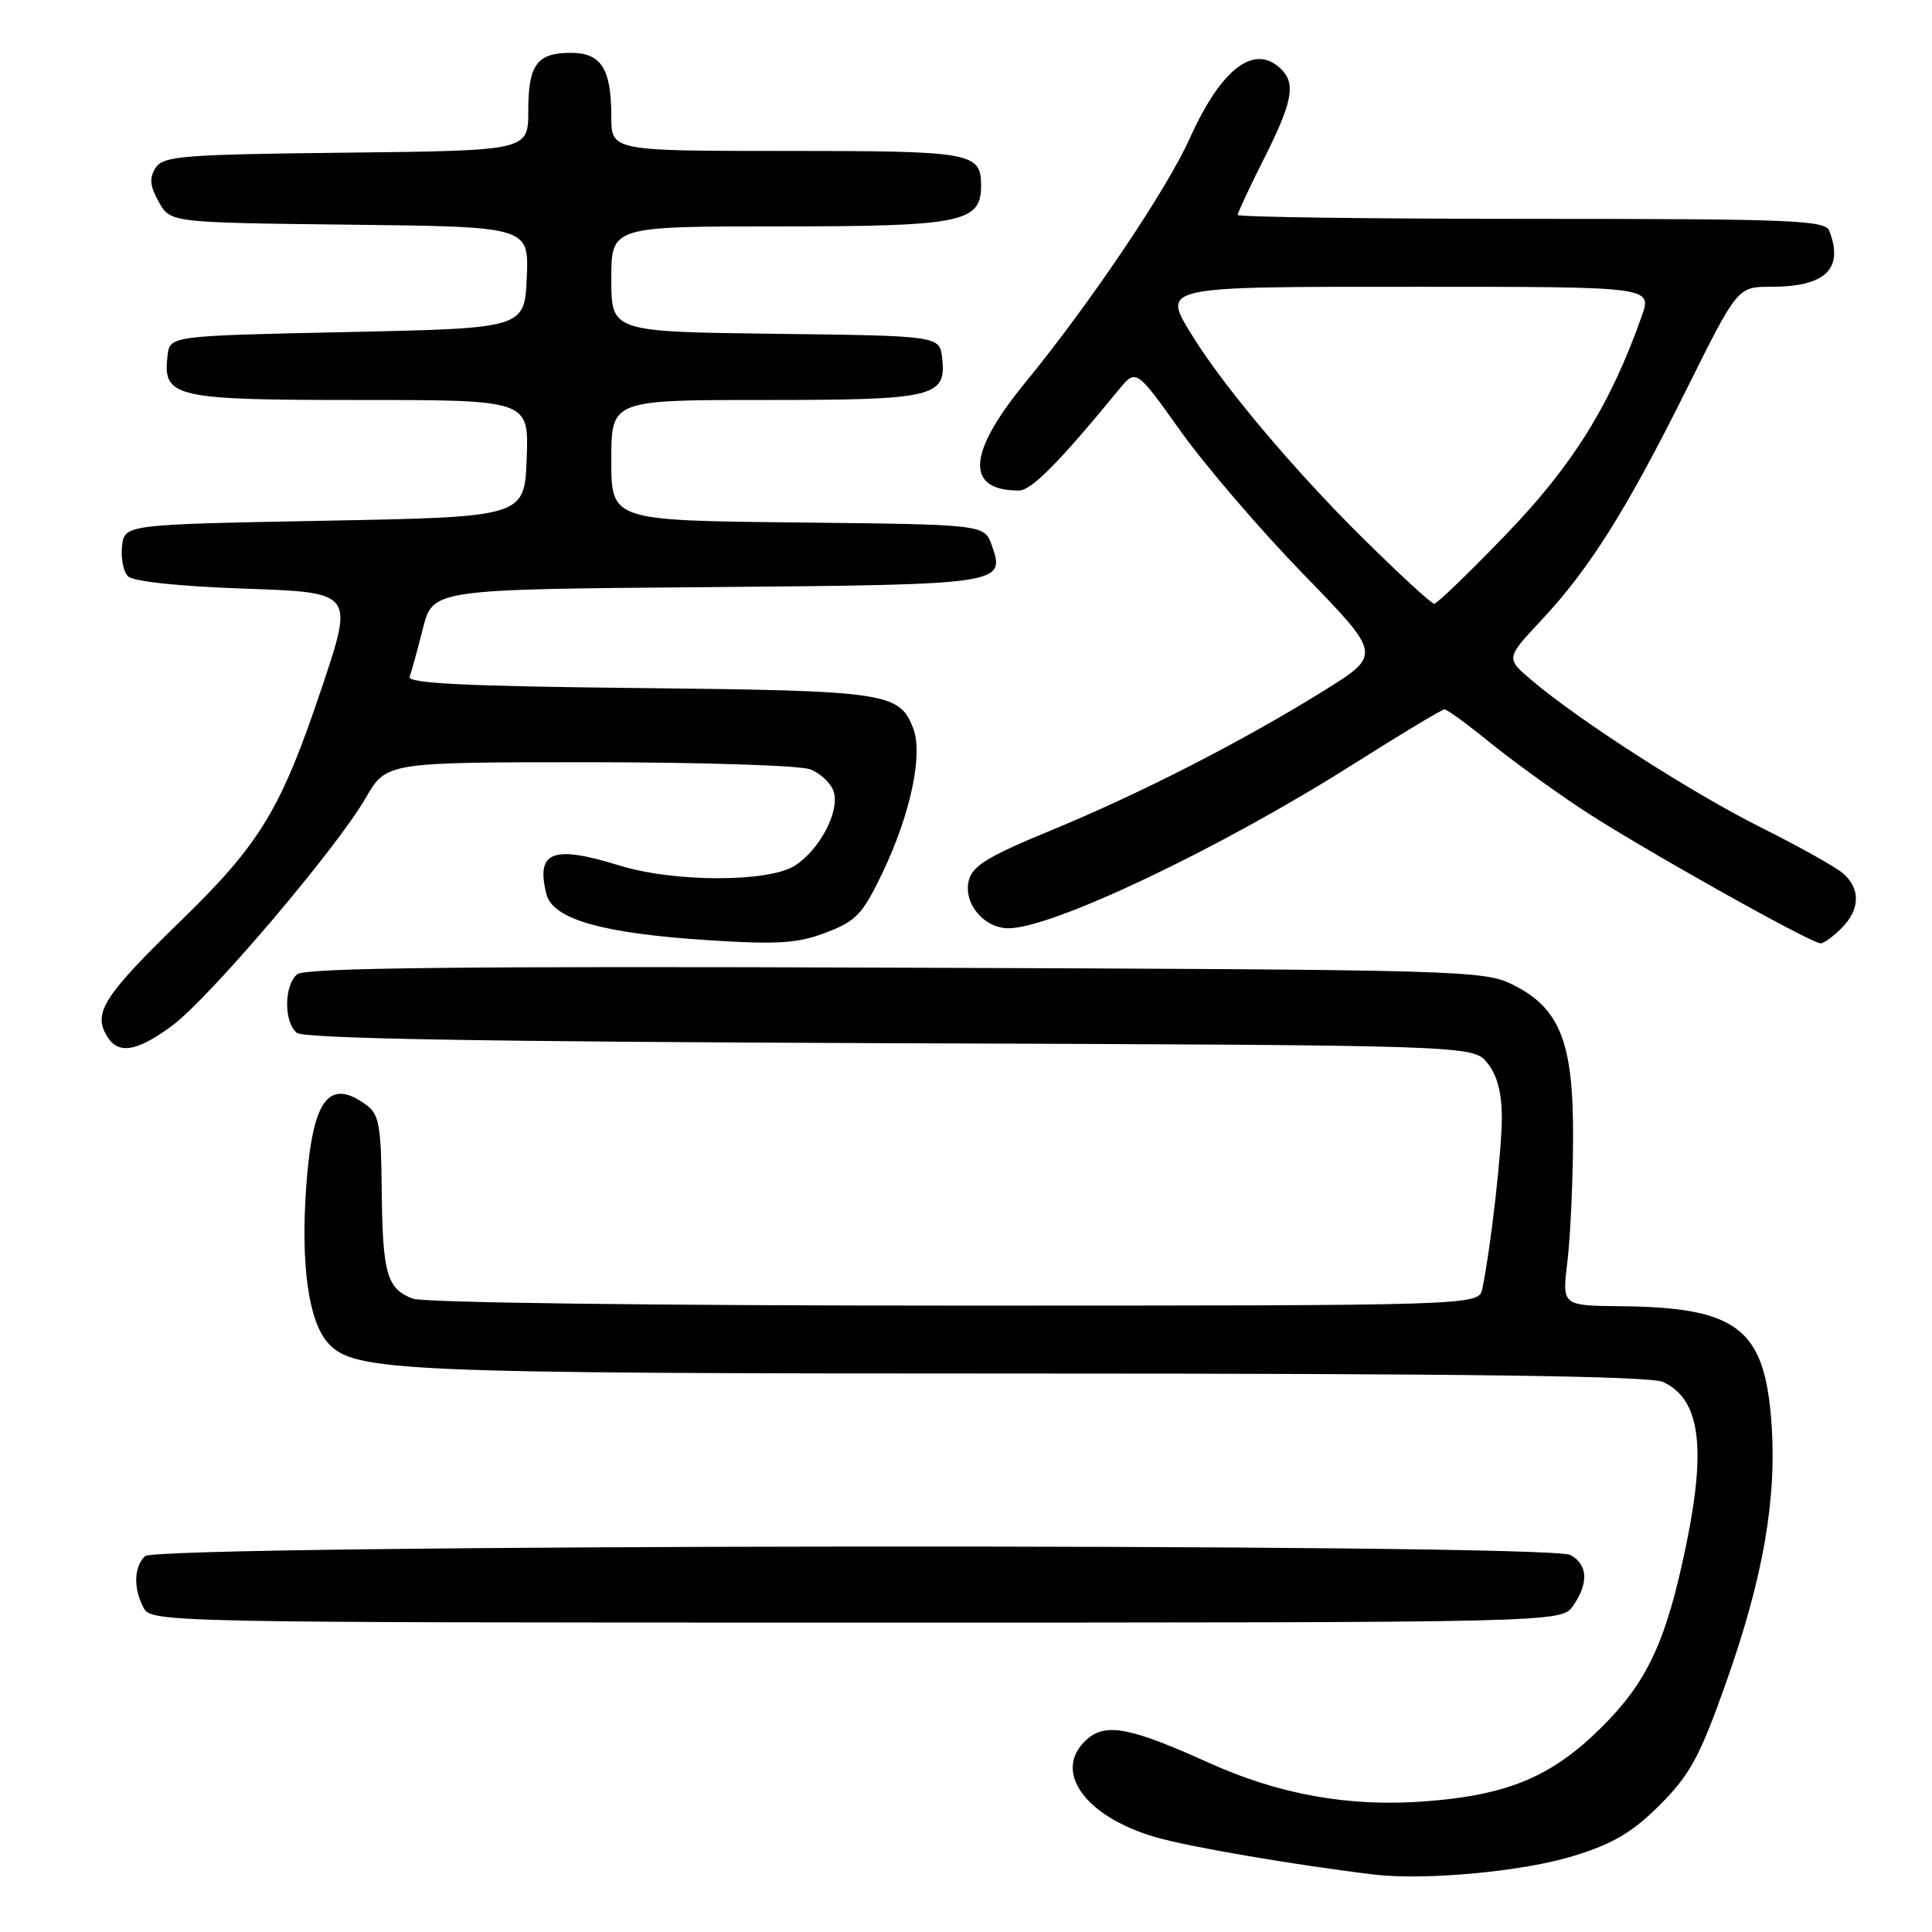 <?xml version="1.0" encoding="UTF-8" standalone="no"?>
<!DOCTYPE svg PUBLIC "-//W3C//DTD SVG 1.1//EN" "http://www.w3.org/Graphics/SVG/1.1/DTD/svg11.dtd" >
<svg xmlns="http://www.w3.org/2000/svg" xmlns:xlink="http://www.w3.org/1999/xlink" version="1.1" viewBox="0 0 256 256">
 <g >
 <path fill="currentColor"
d=" M 208.51 245.92 C 213.76 244.30 216.30 242.80 219.94 239.16 C 223.94 235.15 225.22 232.80 228.70 222.99 C 233.66 209.00 235.48 198.51 234.71 188.29 C 233.78 176.00 230.15 173.23 214.74 173.08 C 206.98 173.00 206.98 173.00 207.68 167.25 C 208.07 164.09 208.41 156.78 208.44 151.00 C 208.51 138.17 206.76 133.63 200.50 130.50 C 196.62 128.56 194.20 128.49 118.64 128.22 C 60.99 128.01 40.42 128.24 39.39 129.09 C 37.63 130.56 37.59 135.41 39.32 136.85 C 40.25 137.62 63.64 138.03 117.91 138.23 C 195.18 138.50 195.18 138.50 197.09 140.86 C 198.38 142.46 199.00 144.79 199.00 148.07 C 199.00 152.49 197.55 165.23 196.42 170.75 C 195.96 173.00 195.96 173.00 126.55 173.00 C 86.53 173.00 56.10 172.61 54.70 172.08 C 51.26 170.77 50.69 168.78 50.58 157.67 C 50.50 149.16 50.23 147.64 48.55 146.42 C 43.55 142.76 41.41 145.66 40.58 157.20 C 39.83 167.57 40.88 175.11 43.48 177.97 C 46.90 181.75 52.57 182.00 136.50 182.00 C 194.03 182.00 218.62 182.33 220.34 183.11 C 225.23 185.34 226.13 191.62 223.43 204.70 C 220.78 217.53 218.27 222.90 212.09 229.00 C 205.55 235.45 199.73 237.87 188.83 238.69 C 178.76 239.45 169.52 237.80 160.16 233.57 C 149.70 228.85 146.49 228.24 143.97 230.52 C 139.44 234.62 143.65 240.63 152.99 243.40 C 157.28 244.68 171.47 247.11 182.00 248.38 C 188.75 249.20 201.84 247.99 208.51 245.92 Z  M 208.44 212.78 C 210.54 209.78 210.40 207.29 208.07 206.04 C 205.10 204.45 20.79 204.61 19.20 206.20 C 17.73 207.67 17.66 210.49 19.04 213.07 C 20.05 214.96 22.15 215.00 113.48 215.00 C 206.89 215.00 206.89 215.00 208.44 212.78 Z  M 22.76 135.95 C 27.68 132.33 44.54 112.50 48.45 105.75 C 51.19 101.00 51.19 101.00 78.03 101.00 C 92.79 101.00 105.99 101.42 107.35 101.94 C 108.71 102.46 110.12 103.79 110.47 104.89 C 111.29 107.48 108.67 112.51 105.38 114.67 C 101.93 116.93 89.36 116.94 82.07 114.68 C 73.21 111.94 70.98 112.81 72.40 118.47 C 73.24 121.82 79.87 123.69 93.99 124.59 C 103.14 125.17 105.72 125.00 109.47 123.56 C 113.47 122.04 114.31 121.14 117.00 115.51 C 120.64 107.87 122.32 99.97 121.02 96.56 C 119.20 91.76 117.60 91.52 84.67 91.17 C 61.62 90.93 53.95 90.55 54.28 89.67 C 54.52 89.03 55.31 86.16 56.03 83.30 C 57.35 78.09 57.35 78.09 93.63 77.80 C 132.98 77.47 133.24 77.44 131.42 72.26 C 130.45 69.50 130.45 69.50 105.73 69.23 C 81.00 68.97 81.00 68.97 81.00 60.98 C 81.00 53.00 81.00 53.00 101.31 53.00 C 123.80 53.00 125.42 52.62 124.84 47.45 C 124.50 44.50 124.50 44.50 102.75 44.23 C 81.00 43.96 81.00 43.96 81.00 36.98 C 81.00 30.00 81.00 30.00 103.28 30.00 C 127.36 30.00 130.00 29.47 130.00 24.64 C 130.00 20.20 128.90 20.00 104.30 20.00 C 81.00 20.00 81.00 20.00 81.00 15.43 C 81.00 9.11 79.66 7.00 75.66 7.00 C 71.15 7.00 70.00 8.56 70.00 14.68 C 70.00 19.96 70.00 19.96 45.86 20.23 C 24.08 20.47 21.61 20.67 20.61 22.26 C 19.76 23.60 19.87 24.67 21.04 26.76 C 22.58 29.50 22.58 29.50 46.33 29.77 C 70.09 30.04 70.09 30.04 69.80 36.77 C 69.50 43.50 69.50 43.50 46.00 44.00 C 22.50 44.50 22.50 44.50 22.20 47.12 C 21.55 52.67 22.99 53.00 47.61 53.00 C 70.08 53.00 70.08 53.00 69.79 60.75 C 69.50 68.50 69.50 68.50 43.00 69.00 C 16.50 69.50 16.50 69.50 16.17 72.37 C 15.99 73.95 16.35 75.75 16.97 76.37 C 17.65 77.05 23.79 77.70 32.48 78.00 C 46.87 78.50 46.87 78.50 42.68 91.00 C 37.25 107.22 34.53 111.73 23.97 122.00 C 13.99 131.71 12.42 134.06 14.00 137.00 C 15.49 139.79 17.93 139.50 22.76 135.95 Z  M 244.00 123.00 C 246.47 120.53 246.56 117.80 244.25 115.76 C 243.29 114.91 238.43 112.19 233.45 109.70 C 224.26 105.11 209.36 95.56 203.01 90.18 C 199.51 87.23 199.51 87.23 204.24 82.18 C 210.63 75.35 215.51 67.59 223.51 51.52 C 230.24 38.00 230.24 38.00 234.69 38.00 C 241.89 38.00 244.34 35.64 242.39 30.58 C 241.85 29.18 237.44 29.00 202.89 29.00 C 181.50 29.00 164.00 28.76 164.00 28.48 C 164.00 28.19 165.57 24.82 167.50 21.00 C 171.23 13.59 171.72 11.12 169.80 9.20 C 166.27 5.67 161.84 9.01 157.65 18.34 C 154.62 25.09 144.38 40.29 135.87 50.67 C 128.16 60.08 127.87 65.00 135.02 65.00 C 136.66 65.00 140.35 61.26 148.22 51.67 C 150.53 48.84 150.53 48.84 156.47 57.17 C 159.74 61.75 167.06 70.28 172.74 76.12 C 183.07 86.75 183.07 86.75 175.49 91.48 C 164.72 98.18 151.16 105.13 139.24 110.04 C 130.95 113.45 128.86 114.72 128.37 116.67 C 127.61 119.68 130.37 123.00 133.63 123.00 C 139.44 123.00 161.63 112.45 179.14 101.37 C 185.54 97.32 191.06 94.00 191.40 94.00 C 191.75 94.00 194.38 95.92 197.26 98.26 C 200.14 100.60 205.65 104.61 209.50 107.16 C 216.75 111.98 239.93 125.00 241.25 125.00 C 241.66 125.00 242.90 124.10 244.00 123.00 Z  M 180.53 71.25 C 171.51 62.33 162.19 51.27 158.09 44.64 C 153.91 37.87 153.34 38.00 187.92 38.00 C 218.91 38.00 218.91 38.00 217.54 41.89 C 213.41 53.59 208.42 61.62 199.62 70.75 C 194.72 75.84 190.41 80.00 190.04 80.00 C 189.67 80.00 185.39 76.06 180.53 71.25 Z "/>
</g>
</svg>